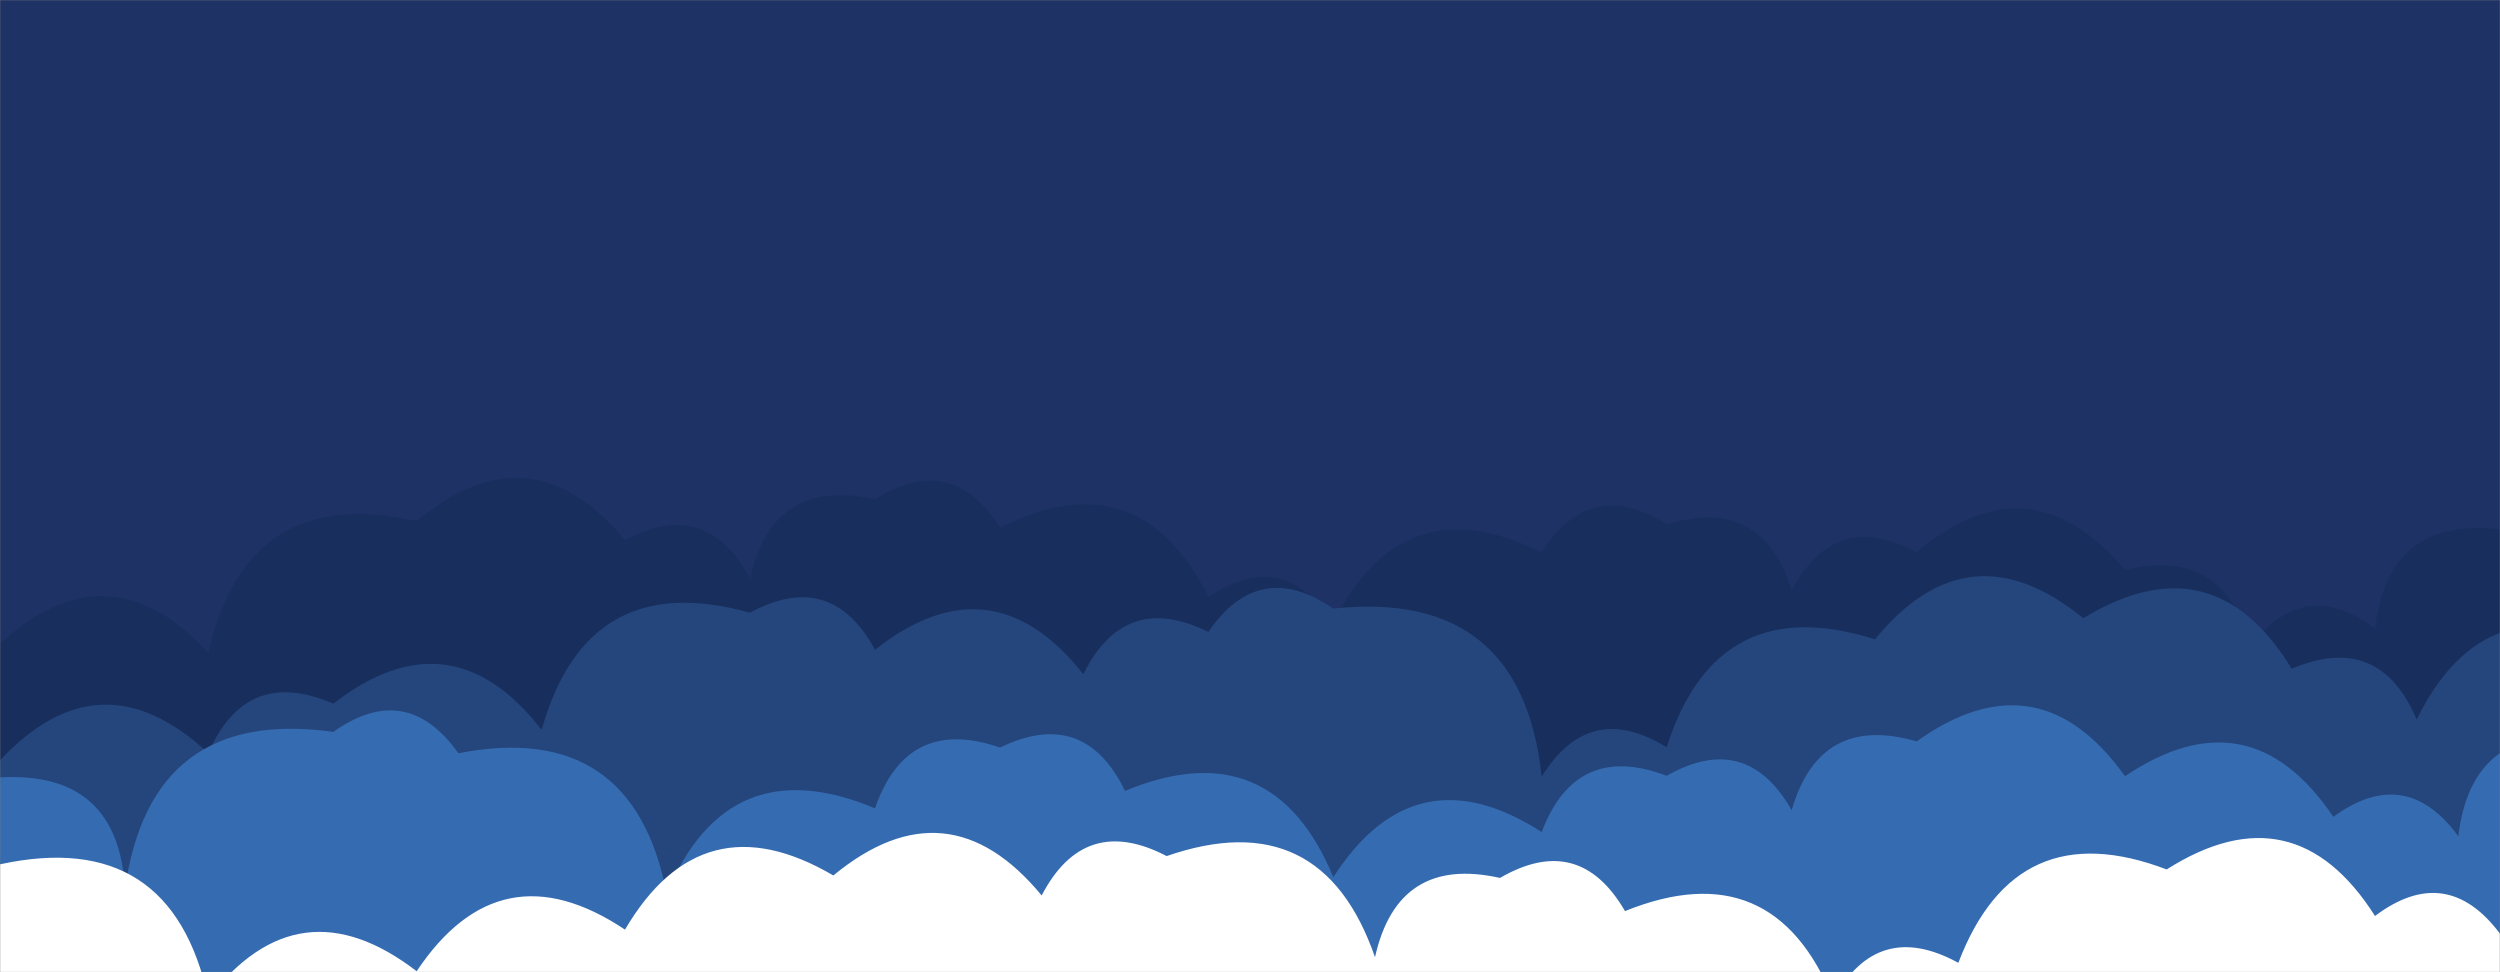 <svg xmlns="http://www.w3.org/2000/svg" version="1.1" xmlns:xlink="http://www.w3.org/1999/xlink" xmlns:svgjs="http://svgjs.com/svgjs" width="1440" height="560" preserveAspectRatio="none" viewBox="0 0 1440 560"><rect x="0" y="0" width="1440" height="560" fill="#808080" stroke="none"/><g mask="url(&quot;#SvgjsMask1000&quot;)" fill="none"><rect width="1440" height="560" x="0" y="0" fill="#1e3266"></rect><path d="M1560 560L0 560 L0 370.7Q62.68 313.38, 120 376.07Q142.03 278.1, 240 300.13Q305.44 245.57, 360 311.02Q407.12 286.13, 432 333.25Q445.18 274.43, 504 287.6Q548.12 259.72, 576 303.84Q655.93 263.77, 696 343.7Q739.46 315.16, 768 358.63Q807.77 278.4, 888 318.17Q915.91 274.08, 960 301.98Q1015.03 285.01, 1032 340.04Q1056.97 293.01, 1104 317.99Q1169.1 263.09, 1224 328.19Q1282.25 314.44, 1296 372.69Q1326.63 331.31, 1368 361.94Q1375.49 297.43, 1440 304.92Q1506.05 250.97, 1560 317.02z" fill="#182f5d"></path><path d="M1512 560L0 560 L0 437.99Q57.95 375.94, 120 433.89Q141.72 383.61, 192 405.33Q259.54 352.87, 312 420.41Q338.27 326.68, 432 352.95Q478.68 327.63, 504 374.3Q571.05 321.35, 624 388.39Q647.82 340.2, 696 364.02Q725.26 321.28, 768 350.55Q876.4 338.96, 888 447.36Q915.57 402.93, 960 430.49Q988.89 339.38, 1080 368.28Q1133.92 302.2, 1200 356.12Q1274.53 310.65, 1320 385.19Q1370.65 363.85, 1392 414.5Q1431.45 333.95, 1512 373.4z" fill="#25467d"></path><path d="M1488 560L0 560 L0 447.77Q68.24 444.01, 72 512.25Q86.66 406.91, 192 421.57Q234.16 391.73, 264 433.89Q364.39 414.28, 384 514.68Q419.47 430.14, 504 465.61Q522.5 412.11, 576 430.61Q624.48 407.09, 648 455.56Q732.85 420.41, 768 505.26Q815 432.26, 888 479.27Q907.8 427.06, 960 446.86Q1005.92 420.78, 1032 466.71Q1048.17 410.88, 1104 427.06Q1174.03 377.09, 1224 447.11Q1295.7 398.81, 1344 470.51Q1385.61 440.12, 1416 481.72Q1423.68 417.4, 1488 425.09z" fill="#356cb1"></path><path d="M1512 560L0 560 L0 497.84Q98.65 476.49, 120 575.13Q172.15 507.28, 240 559.43Q288.01 487.44, 360 535.46Q404.41 459.87, 480 504.28Q545.75 450.03, 600 515.79Q624.66 468.44, 672 493.1Q761.12 462.22, 792 551.34Q805.17 492.51, 864 505.69Q909.55 479.24, 936 524.79Q1021.43 490.22, 1056 575.65Q1081.47 529.12, 1128 554.59Q1161.11 467.7, 1248 500.8Q1321.4 454.21, 1368 527.61Q1409.09 496.7, 1440 537.79Q1464.04 489.83, 1512 513.86z" fill="white"></path></g><defs><mask id="SvgjsMask1000"><rect width="1440" height="560" fill="#ffffff"></rect></mask></defs></svg>